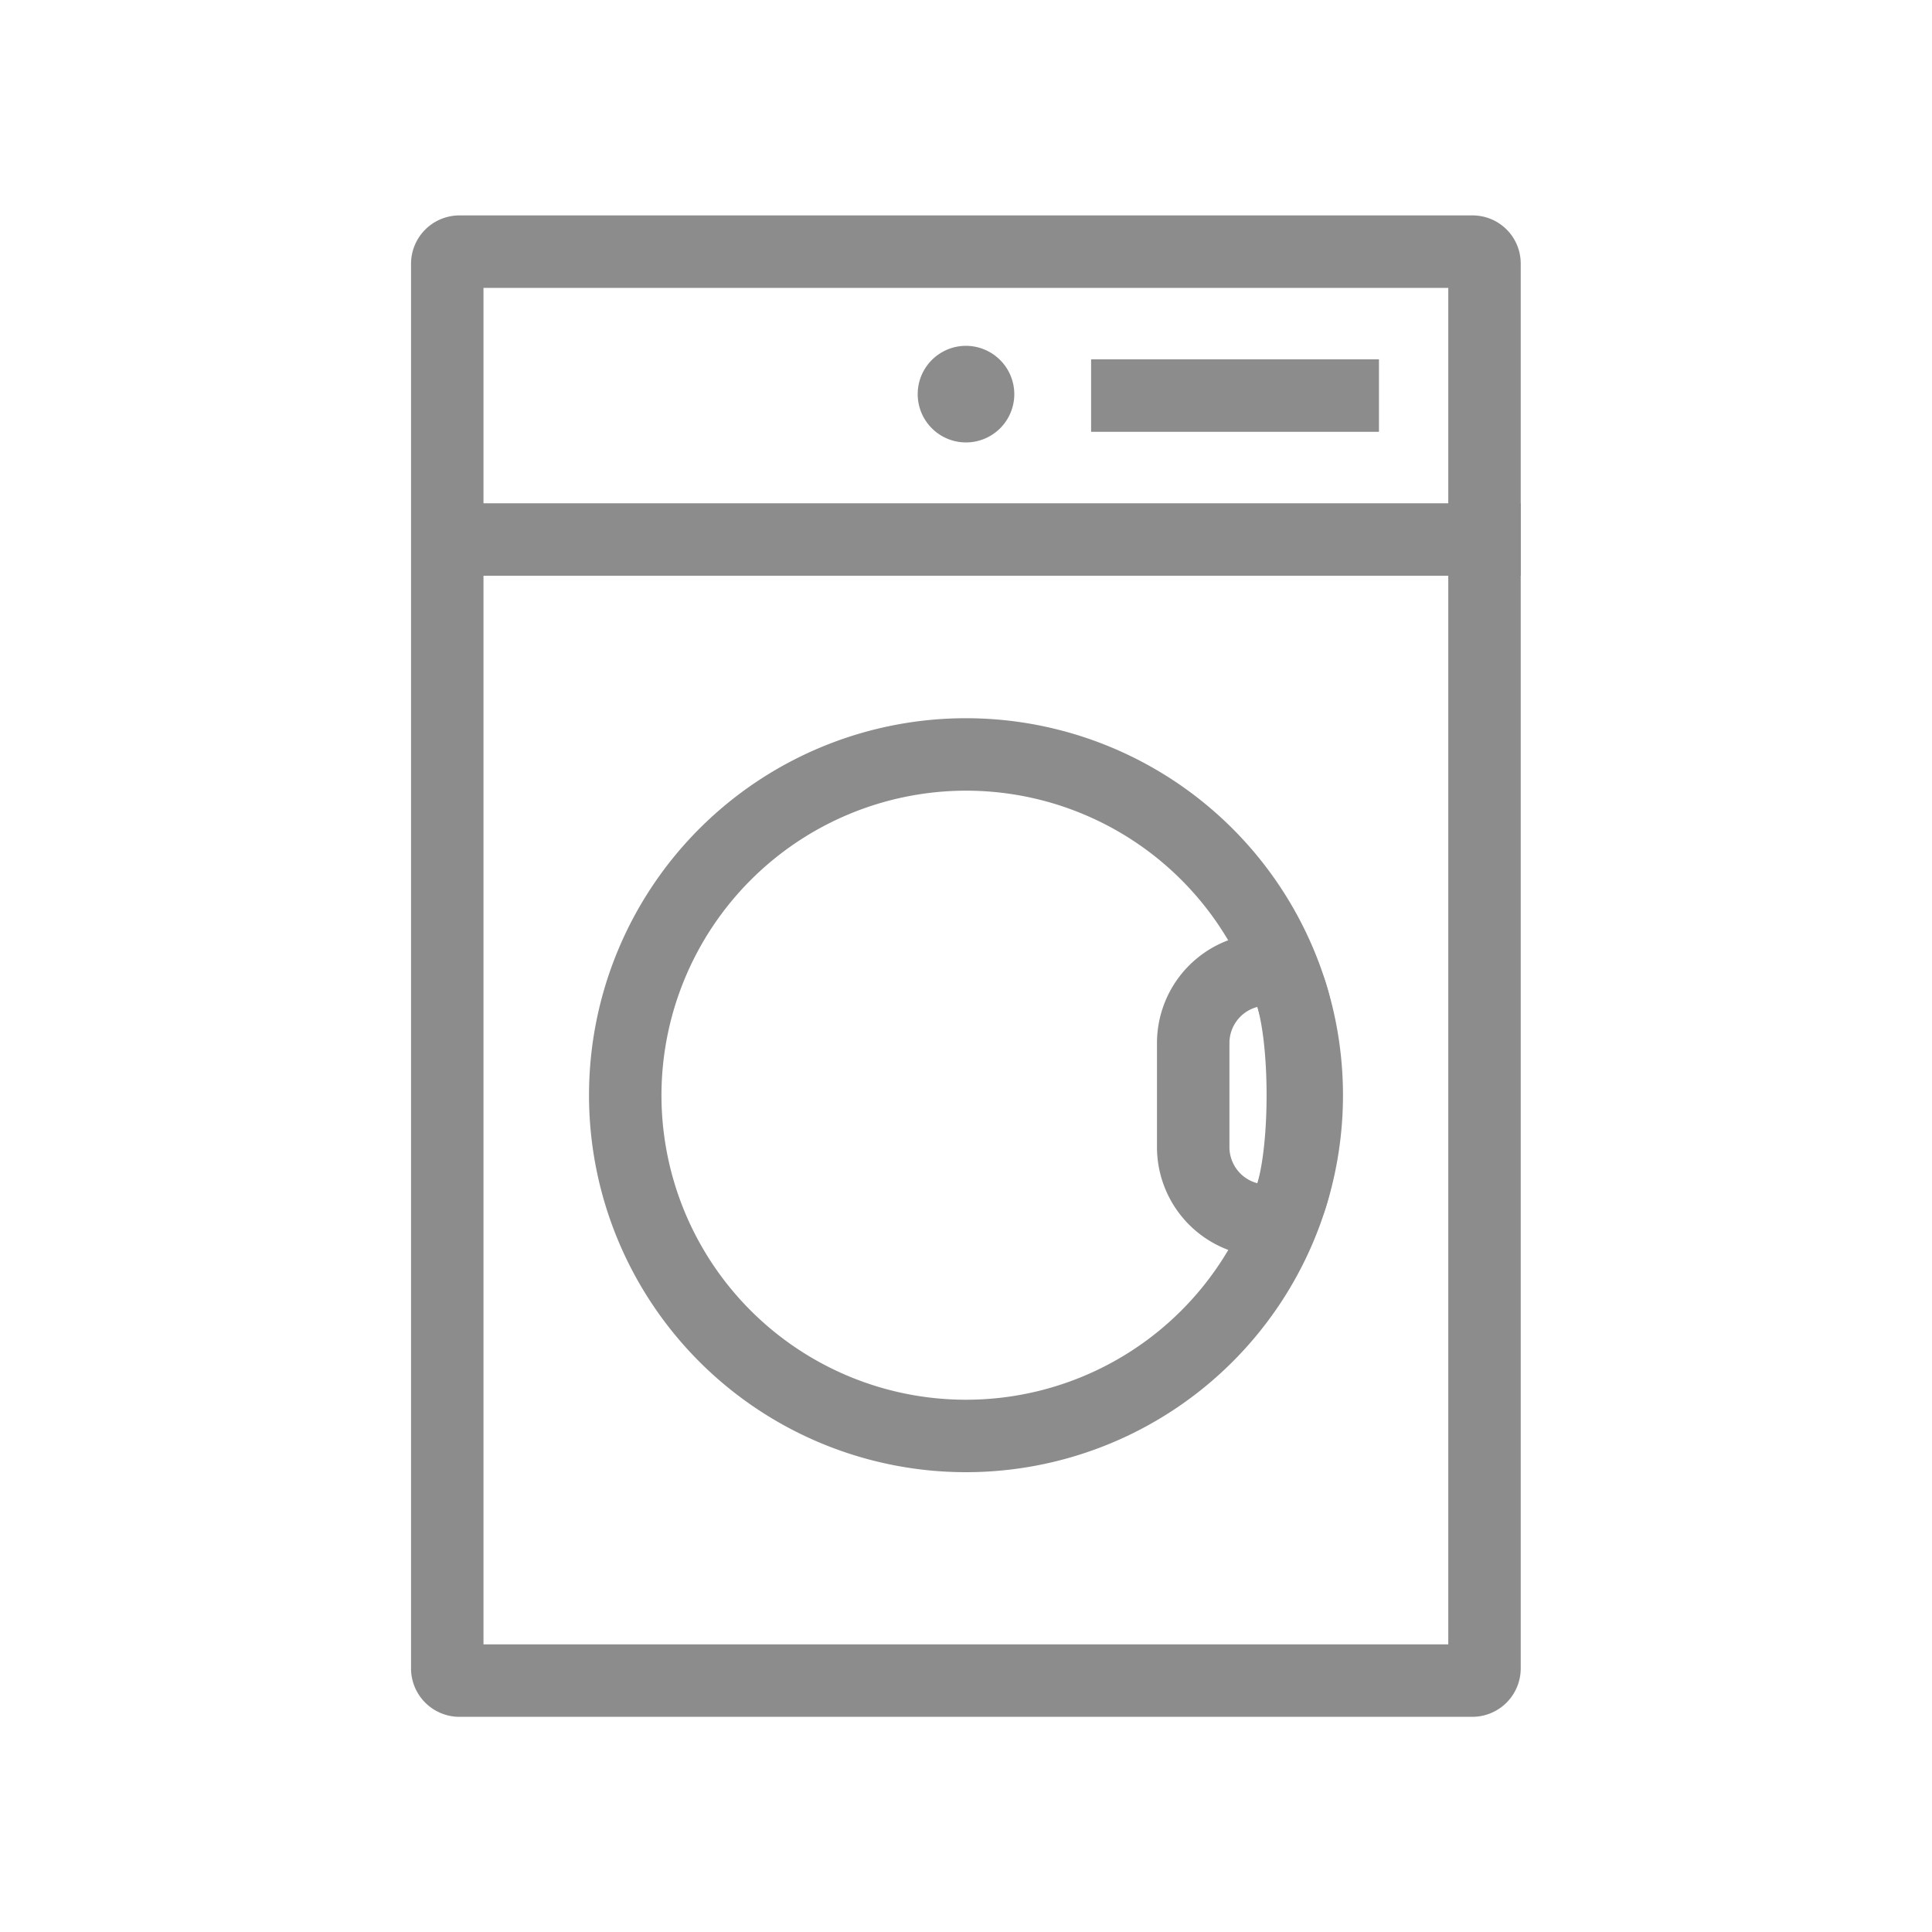 <svg id="ic_drum_washer_off" xmlns="http://www.w3.org/2000/svg" width="128" height="128" viewBox="0 0 128 128">
    <defs>
        <style>
            .cls-3{fill:none}.cls-2{fill:#8c8c8c}.cls-3{stroke:#8c8c8c;stroke-miterlimit:10;stroke-width:4.8px}
        </style>
    </defs>
    <path id="Rectangle_156" data-name="Rectangle 156" style="fill:none" d="M0 0h128v128H0z"/>
    <g id="Group_182" data-name="Group 182" transform="translate(27.232 14.272)">
        <g id="Group_179" data-name="Group 179">
            <g id="Group_178" data-name="Group 178">
                <g id="Group_177" data-name="Group 177">
                    <path id="Path_80" data-name="Path 80" class="cls-2" d="M410.74 553.72v89.872h-63.92V553.72h63.92m1.6-4.8h-67.12a3.209 3.209 0 0 0-3.2 3.2v93.072a3.209 3.209 0 0 0 3.2 3.2h67.12a3.209 3.209 0 0 0 3.2-3.2V552.12a3.189 3.189 0 0 0-3.2-3.2z" transform="translate(-342.02 -548.92)"/>
                </g>
                <path id="Line_69" data-name="Line 69" class="cls-3" transform="translate(.016 21.472)" d="M0 0h73.504"/>
                <path id="Line_70" data-name="Line 70" class="cls-3" transform="translate(45.056 11.936)" d="M0 0h19.072"/>
            </g>
        </g>
        <g id="Group_181" data-name="Group 181" transform="translate(33.568 8.64)">
            <g id="Group_180" data-name="Group 180">
                <path id="Path_81" data-name="Path 81" class="cls-2" d="M366.2 554.32a3.2 3.2 0 1 0 3.2 3.2 3.209 3.209 0 0 0-3.2-3.2z" transform="translate(-363 -554.32)"/>
            </g>
        </g>
    </g>
    <g id="Group_184" data-name="Group 184" transform="translate(39.024 47.584)">
        <g id="Group_183" data-name="Group 183">
            <path id="Path_82" data-name="Path 82" class="cls-2" d="M374.366 574.54a20.176 20.176 0 1 1-20.176 20.176 20.2 20.2 0 0 1 20.176-20.176m0-4.8a24.976 24.976 0 1 0 24.976 24.976 24.978 24.978 0 0 0-24.976-24.976z" transform="translate(-349.39 -569.74)"/>
        </g>
        <path id="Path_83" data-name="Path 83" d="M380.166 597.982h-.353a4.877 4.877 0 0 1-4.883-4.883v-6.877a4.877 4.877 0 0 1 4.883-4.883h.353c2.701.022 2.701 16.643 0 16.643z" transform="translate(-334.901 -564.693)" style="stroke-linejoin:round;stroke:#8c8c8c;stroke-miterlimit:10;stroke-width:4.8px;fill:none"/>
    </g>
</svg>
